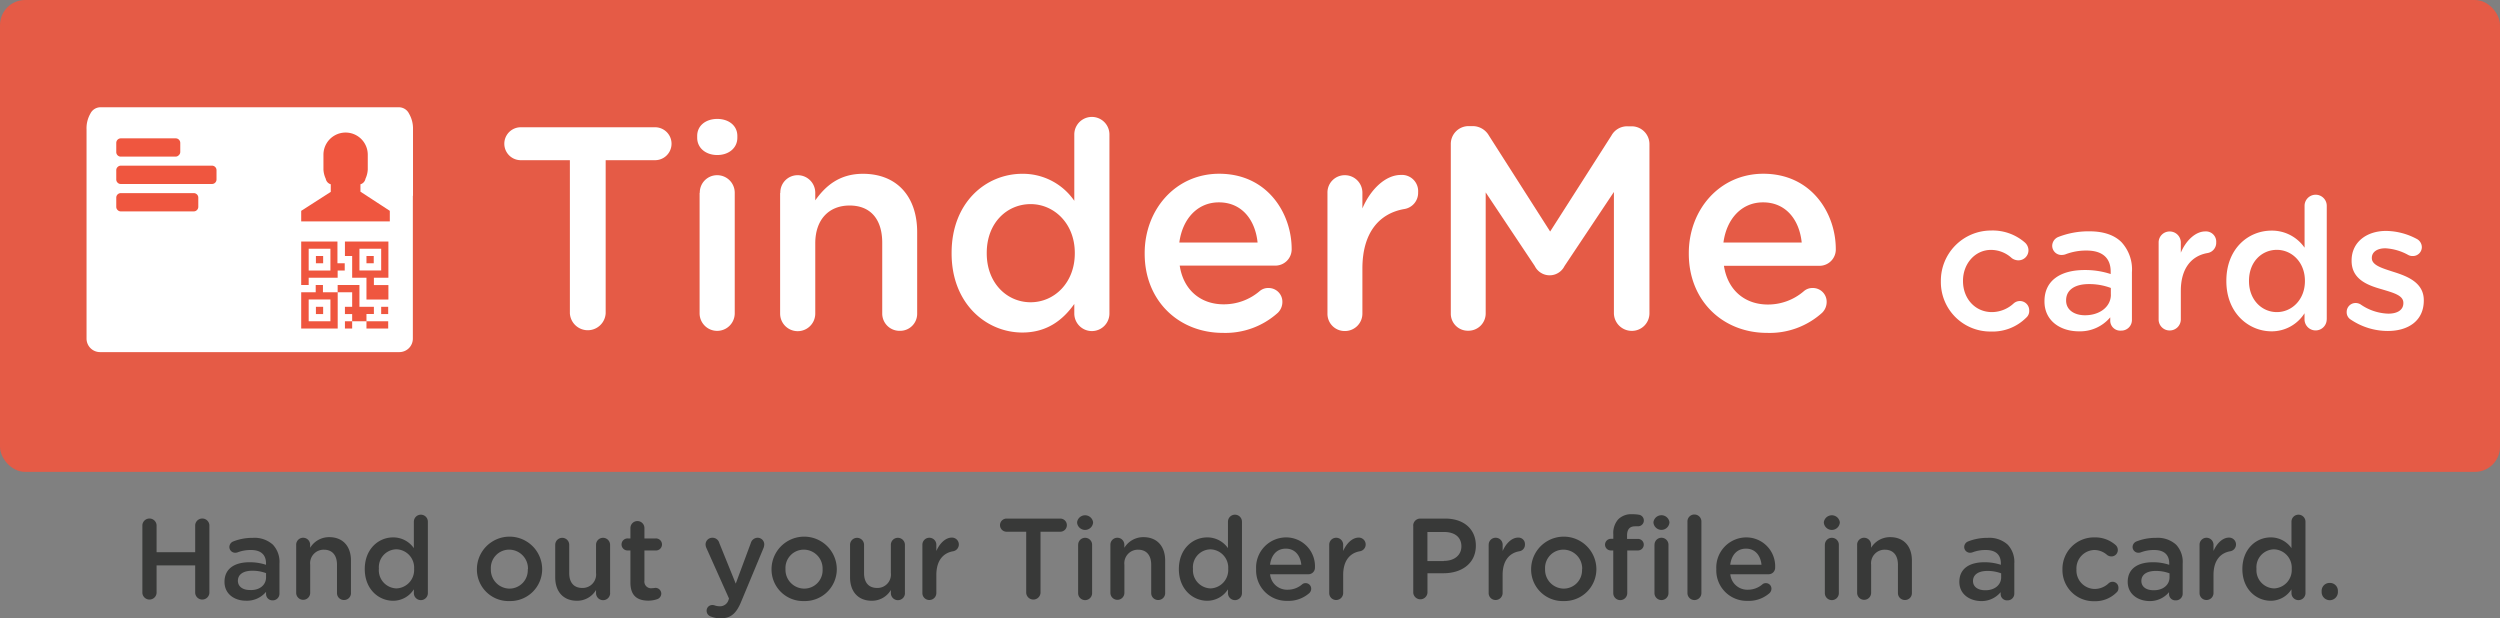 <svg id="Layer_1" data-name="Layer 1" xmlns="http://www.w3.org/2000/svg" viewBox="0 0 498 123.16"><rect x="0" y="0" width="498" height="123.16" fill="#808080" stroke="none"/><defs><style>.cls-1{opacity:0.9;}.cls-2{fill:#ef563f;}.cls-3{fill:#fff;}.cls-4{fill:#383938;}</style></defs><title>logo</title><g class="cls-1"><rect class="cls-2" width="498" height="94" rx="5" ry="5"/></g><path class="cls-3" d="M18.24,40V26.77A5.85,5.85,0,0,1,19,23.64a2.25,2.25,0,0,1,1.92-1.27H80.56a2.25,2.25,0,0,1,1.92,1.27,5.88,5.88,0,0,1,.79,3.13V40h-65Zm65-1.35V68.43a2.69,2.69,0,0,1-2.71,2.71H20.95a2.69,2.69,0,0,1-2.71-2.71V38.62h65ZM23.65,65.72H45.33V54.88H23.65V65.72Z" transform="translate(-1 -1)"/><rect class="cls-3" x="19.81" y="52.33" width="30.93" height="15.58"/><path class="cls-2" d="M62.49,57.77H61V49.11h7.22v4.33h1.45v1.45H68.26v1.44H62.49v1.44Zm2.89,1.45h2.89v7.22H61V59.22h2.89V57.77h1.44v1.45Zm-2.89-4.33h4.33V50.55H62.49v4.33Zm0,5.78V65h4.33V60.66H62.49ZM63.93,52h1.44v1.44H63.93V52Zm1.44,10.11H63.93v1.45h1.44V62.11Zm10.11,1.45V62.11H72.6V57.77H68.26v1.45h2.89v2.89H69.71v1.45h1.44V65H74V63.55h1.45Zm0-7.22v1.44h2.89v2.89H74V56.33H71.15V52H69.71V49.11h8.66v7.22H75.49ZM69.71,66.44h1.44V65H69.71v1.45Zm7.22-11.55V50.55H72.6v4.33h4.33ZM74,53.44h1.45V52H74v1.44ZM74,65v1.45h4.33V65H74Zm2.89-1.44h1.44V62.11H76.93v1.45Z" transform="translate(-1 -1)"/><path class="cls-2" d="M78.65,43v2.1H61V43l5.89-3.78V37.71a1.41,1.41,0,0,1-1-1.1,4.93,4.93,0,0,1-.46-1.85V31.82a4.41,4.41,0,0,1,8.83,0v2.94a5,5,0,0,1-.46,1.85,1.41,1.41,0,0,1-1,1.1v1.47Z" transform="translate(-1 -1)"/><path class="cls-2" d="M36.6,31.93a0.87,0.87,0,0,1-.64.27H25.06a0.87,0.87,0,0,1-.64-0.27,0.89,0.89,0,0,1-.26-0.64V29.47a0.91,0.91,0,0,1,.91-0.91H36a0.91,0.91,0,0,1,.91.91v1.82A0.89,0.89,0,0,1,36.6,31.93Zm7.27,5.45a0.87,0.87,0,0,1-.65.27H25.06a0.86,0.86,0,0,1-.64-0.27,0.88,0.88,0,0,1-.26-0.63V34.92a0.86,0.86,0,0,1,.26-0.64A0.88,0.88,0,0,1,25.06,34H43.22a0.88,0.88,0,0,1,.65.27,0.87,0.87,0,0,1,.26.64v1.82A0.89,0.89,0,0,1,43.87,37.38Zm-3.63,5.45a0.87,0.87,0,0,1-.64.28H25.06a0.87,0.87,0,0,1-.64-0.28,0.88,0.88,0,0,1-.26-0.64V40.38a0.9,0.9,0,0,1,.91-0.91H39.59a0.9,0.9,0,0,1,.91.91v1.82A0.88,0.88,0,0,1,40.24,42.83Z" transform="translate(-1 -1)"/><path class="cls-3" d="M114.52,32.91h-9.78a3.28,3.28,0,0,1,0-6.56h26.75a3.28,3.28,0,0,1,0,6.56h-9.84V63.4a3.57,3.57,0,0,1-7.13,0V32.91Z" transform="translate(-1 -1)"/><path class="cls-3" d="M139.88,28.08c0-2.07,1.73-3.39,4-3.39s4,1.32,4,3.39v0.35c0,2.07-1.73,3.45-4,3.45s-4-1.38-4-3.45V28.08Zm0.52,11.33a3.44,3.44,0,0,1,3.45-3.51,3.49,3.49,0,0,1,3.51,3.51v24a3.48,3.48,0,0,1-7,0v-24Z" transform="translate(-1 -1)"/><path class="cls-3" d="M156.44,39.41a3.44,3.44,0,0,1,3.45-3.51,3.49,3.49,0,0,1,3.51,3.51v1.5c2-2.82,4.77-5.29,9.49-5.29,6.84,0,10.81,4.6,10.81,11.62V63.45a3.39,3.39,0,0,1-3.45,3.45,3.44,3.44,0,0,1-3.51-3.45V49.36c0-4.72-2.36-7.42-6.5-7.42s-6.84,2.82-6.84,7.53v14a3.48,3.48,0,0,1-7,0v-24Z" transform="translate(-1 -1)"/><path class="cls-3" d="M222,63.45a3.48,3.48,0,0,1-7,0v-1.9c-2.24,3.16-5.41,5.69-10.35,5.69-7.13,0-14.09-5.69-14.09-15.76V51.38c0-10.07,6.84-15.76,14.09-15.76A12.42,12.42,0,0,1,215,41V27.79a3.48,3.48,0,0,1,7,0V63.45ZM197.56,51.38v0.11c0,5.87,4,9.72,8.74,9.72s8.8-3.91,8.8-9.72V51.38c0-5.87-4.14-9.72-8.8-9.72S197.56,45.34,197.56,51.38Z" transform="translate(-1 -1)"/><path class="cls-3" d="M244.61,67.31c-8.8,0-15.59-6.38-15.59-15.76V51.43c0-8.68,6.15-15.82,14.84-15.82,9.66,0,14.44,7.94,14.44,15A3.25,3.25,0,0,1,255,53.91H236c0.75,4.95,4.26,7.71,8.74,7.71A10.92,10.92,0,0,0,251.91,59a2.59,2.59,0,0,1,1.78-.63,2.74,2.74,0,0,1,2.76,2.82,3,3,0,0,1-.92,2.13A15.59,15.59,0,0,1,244.61,67.31Zm6.9-18c-0.46-4.49-3.11-8-7.71-8-4.26,0-7.25,3.28-7.88,8h15.59Z" transform="translate(-1 -1)"/><path class="cls-3" d="M265.43,39.41a3.44,3.44,0,0,1,3.45-3.51,3.49,3.49,0,0,1,3.51,3.51v3.11c1.61-3.8,4.6-6.67,7.65-6.67a3.23,3.23,0,0,1,3.45,3.45,3.26,3.26,0,0,1-2.76,3.34c-4.95.86-8.34,4.66-8.34,11.85v9a3.47,3.47,0,0,1-3.51,3.45,3.42,3.42,0,0,1-3.45-3.45v-24Z" transform="translate(-1 -1)"/><path class="cls-3" d="M290,29.69a3.55,3.55,0,0,1,3.57-3.57h0.75a3.73,3.73,0,0,1,3.28,1.9l12.19,19.1L322,28a3.56,3.56,0,0,1,3.22-1.84H326a3.55,3.55,0,0,1,3.57,3.57V63.4A3.5,3.5,0,0,1,326,66.91a3.56,3.56,0,0,1-3.51-3.51V39.24L312.65,54a3.3,3.3,0,0,1-5.92,0l-9.78-14.67v24.1a3.44,3.44,0,0,1-3.51,3.45A3.39,3.39,0,0,1,290,63.45V29.69Z" transform="translate(-1 -1)"/><path class="cls-3" d="M353,67.31c-8.8,0-15.59-6.38-15.59-15.76V51.43c0-8.68,6.16-15.82,14.84-15.82,9.66,0,14.44,7.94,14.44,15a3.25,3.25,0,0,1-3.28,3.34h-19c0.75,4.95,4.26,7.71,8.74,7.71A10.91,10.91,0,0,0,360.33,59a2.59,2.59,0,0,1,1.78-.63,2.74,2.74,0,0,1,2.76,2.82,3,3,0,0,1-.92,2.13A15.59,15.59,0,0,1,353,67.31Zm6.9-18c-0.46-4.49-3.11-8-7.71-8-4.26,0-7.25,3.28-7.88,8h15.59Z" transform="translate(-1 -1)"/><path class="cls-3" d="M387.62,57.08V57a10,10,0,0,1,10-10.08,9.76,9.76,0,0,1,6.76,2.41,2.09,2.09,0,0,1,.69,1.53,2,2,0,0,1-2,2,2.25,2.25,0,0,1-1.32-.44,6.12,6.12,0,0,0-4.13-1.64c-3.22,0-5.59,2.78-5.59,6.14V57c0,3.43,2.37,6.17,5.77,6.17a6.44,6.44,0,0,0,4.31-1.72,1.86,1.86,0,0,1,3.11,1.46,1.73,1.73,0,0,1-.62,1.39,9.44,9.44,0,0,1-7,2.74A9.85,9.85,0,0,1,387.62,57.08Z" transform="translate(-1 -1)"/><path class="cls-3" d="M408.26,61.06V61c0-4.16,3.25-6.21,8-6.21a16.12,16.12,0,0,1,5.19.8V55.11c0-2.74-1.68-4.2-4.79-4.2a11.45,11.45,0,0,0-4.27.77,2.49,2.49,0,0,1-.69.11A1.84,1.84,0,0,1,409.8,50,1.93,1.93,0,0,1,411,48.21a16.53,16.53,0,0,1,6.21-1.13c2.89,0,5,.77,6.39,2.16a8,8,0,0,1,2.08,6v9.5a2.11,2.11,0,0,1-2.16,2.12,2,2,0,0,1-2.16-1.86V64.21A7.84,7.84,0,0,1,415.09,67C411.48,67,408.26,64.94,408.26,61.06Zm13.22-1.39V58.36a12.26,12.26,0,0,0-4.38-.77c-2.85,0-4.53,1.21-4.53,3.22v0.07c0,1.86,1.64,2.92,3.76,2.92C419.26,63.8,421.49,62.12,421.49,59.68Z" transform="translate(-1 -1)"/><path class="cls-3" d="M431,49.34a2.18,2.18,0,0,1,2.19-2.23,2.21,2.21,0,0,1,2.23,2.23v2c1-2.41,2.92-4.24,4.86-4.24a2.05,2.05,0,0,1,2.19,2.19,2.07,2.07,0,0,1-1.75,2.12c-3.14.55-5.3,3-5.3,7.53v5.7a2.21,2.21,0,0,1-2.23,2.19A2.18,2.18,0,0,1,431,64.61V49.34Z" transform="translate(-1 -1)"/><path class="cls-3" d="M464.48,64.61a2.21,2.21,0,0,1-4.42,0V63.4A7.72,7.72,0,0,1,453.49,67c-4.53,0-9-3.62-9-10V56.94c0-6.39,4.35-10,9-10a7.89,7.89,0,0,1,6.58,3.4V42a2.21,2.21,0,0,1,4.42,0V64.61ZM449,56.94V57c0,3.73,2.56,6.17,5.55,6.17s5.59-2.48,5.59-6.17V56.94c0-3.73-2.63-6.17-5.59-6.17S449,53.1,449,56.94Z" transform="translate(-1 -1)"/><path class="cls-3" d="M469.3,64.68a1.69,1.69,0,0,1-.84-1.53,1.77,1.77,0,0,1,1.79-1.79,1.92,1.92,0,0,1,.95.26,10.19,10.19,0,0,0,5.55,1.86c1.9,0,3-.8,3-2.08V61.32c0-1.5-2-2-4.31-2.7-2.85-.8-6-2-6-5.66V52.88c0-3.65,3-5.88,6.87-5.88a13.25,13.25,0,0,1,6.06,1.57,1.87,1.87,0,0,1,1.06,1.68A1.78,1.78,0,0,1,481.58,52a1.73,1.73,0,0,1-.88-0.22,10.52,10.52,0,0,0-4.53-1.32c-1.72,0-2.7.8-2.7,1.9v0.07c0,1.42,2.08,2,4.35,2.74,2.81,0.88,6,2.16,6,5.63v0.07c0,4.06-3.14,6.06-7.16,6.06A13.19,13.19,0,0,1,469.3,64.68Z" transform="translate(-1 -1)"/><path class="cls-4" d="M29.36,105.59a1.42,1.42,0,0,1,2.83,0V111h7.69v-5.41a1.42,1.42,0,0,1,2.83,0v13.54a1.42,1.42,0,0,1-2.83,0v-5.5H32.19v5.5a1.42,1.42,0,0,1-2.83,0V105.59Z" transform="translate(-1 -1)"/><path class="cls-4" d="M45.72,116.91v0c0-2.63,2-3.91,5-3.91a10.18,10.18,0,0,1,3.27.51v-0.3c0-1.73-1.06-2.65-3-2.65a7.23,7.23,0,0,0-2.69.48,1.61,1.61,0,0,1-.44.07,1.16,1.16,0,0,1-1.17-1.15,1.21,1.21,0,0,1,.76-1.1,10.37,10.37,0,0,1,3.91-.72,5.45,5.45,0,0,1,4,1.36,5,5,0,0,1,1.31,3.75v6a1.33,1.33,0,0,1-1.36,1.34A1.26,1.26,0,0,1,54,119.35v-0.46a4.94,4.94,0,0,1-4,1.77C47.74,120.67,45.72,119.35,45.72,116.91ZM54,116v-0.83a7.69,7.69,0,0,0-2.76-.48c-1.8,0-2.85.76-2.85,2v0c0,1.17,1,1.84,2.37,1.84C52.64,118.64,54,117.58,54,116Z" transform="translate(-1 -1)"/><path class="cls-4" d="M60,109.52a1.38,1.38,0,0,1,1.38-1.4,1.39,1.39,0,0,1,1.4,1.4v0.6a4.41,4.41,0,0,1,3.8-2.12c2.74,0,4.33,1.84,4.33,4.65v6.49a1.36,1.36,0,0,1-1.38,1.38,1.37,1.37,0,0,1-1.4-1.38v-5.64c0-1.89-.94-3-2.6-3a2.7,2.7,0,0,0-2.74,3v5.59a1.39,1.39,0,0,1-2.79,0v-9.62Z" transform="translate(-1 -1)"/><path class="cls-4" d="M86.23,119.15a1.39,1.39,0,0,1-2.79,0v-0.76a4.87,4.87,0,0,1-4.14,2.28c-2.85,0-5.64-2.28-5.64-6.31v0c0-4,2.74-6.31,5.64-6.31a5,5,0,0,1,4.14,2.14v-5.27a1.39,1.39,0,0,1,2.79,0v14.27Zm-9.76-4.83v0a3.62,3.62,0,0,0,3.5,3.89,3.66,3.66,0,0,0,3.52-3.89v0A3.65,3.65,0,0,0,80,110.42,3.56,3.56,0,0,0,76.48,114.31Z" transform="translate(-1 -1)"/><path class="cls-4" d="M96,114.4v0a6.48,6.48,0,0,1,13,0v0a6.35,6.35,0,0,1-6.51,6.33A6.29,6.29,0,0,1,96,114.4Zm10.17,0v0a3.76,3.76,0,0,0-3.73-3.91,3.65,3.65,0,0,0-3.66,3.87v0a3.75,3.75,0,0,0,3.71,3.89A3.65,3.65,0,0,0,106.13,114.4Z" transform="translate(-1 -1)"/><path class="cls-4" d="M122.54,119.15a1.4,1.4,0,0,1-2.81,0v-0.62a4.37,4.37,0,0,1-3.8,2.14c-2.74,0-4.33-1.84-4.33-4.67v-6.47a1.39,1.39,0,1,1,2.79,0v5.64c0,1.89.94,2.95,2.6,2.95a2.68,2.68,0,0,0,2.74-3v-5.59a1.39,1.39,0,0,1,1.4-1.4,1.41,1.41,0,0,1,1.4,1.4v9.62Z" transform="translate(-1 -1)"/><path class="cls-4" d="M126.58,117.05v-6.4h-0.46a1.2,1.2,0,1,1,0-2.39h0.46v-2.07a1.39,1.39,0,0,1,2.79,0v2.07h2.19a1.2,1.2,0,1,1,0,2.39h-2.19v6a1.33,1.33,0,0,0,1.5,1.52,6.75,6.75,0,0,0,.69-0.07,1.17,1.17,0,0,1,1.17,1.15,1.2,1.2,0,0,1-.74,1.08,5.54,5.54,0,0,1-1.91.32C128,120.62,126.58,119.72,126.58,117.05Z" transform="translate(-1 -1)"/><path class="cls-4" d="M142.64,123.82a1.19,1.19,0,0,1-.88-1.15,1.12,1.12,0,0,1,1.13-1.15,1.45,1.45,0,0,1,.51.09,3.12,3.12,0,0,0,1,.16,1.76,1.76,0,0,0,1.73-1.29l0.09-.25-4.51-10.08a1.87,1.87,0,0,1-.16-0.67,1.34,1.34,0,0,1,1.38-1.36,1.4,1.4,0,0,1,1.36,1.06l3.27,8.08,3-8.08a1.43,1.43,0,0,1,1.34-1.06,1.32,1.32,0,0,1,1.34,1.31,2.47,2.47,0,0,1-.12.67l-4.44,10.66c-1,2.49-2.14,3.41-4.1,3.41A4.93,4.93,0,0,1,142.64,123.82Z" transform="translate(-1 -1)"/><path class="cls-4" d="M154.69,114.4v0a6.48,6.48,0,0,1,13,0v0a6.35,6.35,0,0,1-6.51,6.33A6.29,6.29,0,0,1,154.69,114.4Zm10.17,0v0a3.76,3.76,0,0,0-3.73-3.91,3.65,3.65,0,0,0-3.66,3.87v0a3.75,3.75,0,0,0,3.71,3.89A3.65,3.65,0,0,0,164.86,114.4Z" transform="translate(-1 -1)"/><path class="cls-4" d="M181.27,119.15a1.4,1.4,0,0,1-2.81,0v-0.62a4.37,4.37,0,0,1-3.8,2.14c-2.74,0-4.33-1.84-4.33-4.67v-6.47a1.39,1.39,0,1,1,2.79,0v5.64c0,1.89.94,2.95,2.6,2.95a2.68,2.68,0,0,0,2.74-3v-5.59a1.39,1.39,0,0,1,1.4-1.4,1.41,1.41,0,0,1,1.4,1.4v9.62Z" transform="translate(-1 -1)"/><path class="cls-4" d="M184.74,109.52a1.38,1.38,0,0,1,1.38-1.4,1.39,1.39,0,0,1,1.4,1.4v1.24c0.65-1.52,1.84-2.67,3.06-2.67a1.37,1.37,0,0,1,.28,2.72c-2,.35-3.34,1.86-3.34,4.74v3.59a1.39,1.39,0,0,1-1.4,1.38,1.37,1.37,0,0,1-1.38-1.38v-9.62Z" transform="translate(-1 -1)"/><path class="cls-4" d="M205.42,106.92h-3.91a1.31,1.31,0,1,1,0-2.62h10.7a1.31,1.31,0,0,1,0,2.62h-3.94v12.2a1.43,1.43,0,0,1-2.85,0v-12.2Z" transform="translate(-1 -1)"/><path class="cls-4" d="M215.56,105a1.61,1.61,0,0,1,3.18,0v0.14a1.6,1.6,0,0,1-3.18,0V105Zm0.21,4.53a1.38,1.38,0,0,1,1.38-1.4,1.39,1.39,0,0,1,1.4,1.4v9.62a1.39,1.39,0,0,1-2.79,0v-9.62Z" transform="translate(-1 -1)"/><path class="cls-4" d="M222.19,109.52a1.38,1.38,0,0,1,1.38-1.4,1.39,1.39,0,0,1,1.4,1.4v0.6a4.41,4.41,0,0,1,3.8-2.12c2.74,0,4.33,1.84,4.33,4.65v6.49a1.36,1.36,0,0,1-1.38,1.38,1.37,1.37,0,0,1-1.4-1.38v-5.64c0-1.89-.94-3-2.6-3a2.7,2.7,0,0,0-2.74,3v5.59a1.39,1.39,0,0,1-2.79,0v-9.62Z" transform="translate(-1 -1)"/><path class="cls-4" d="M248.4,119.15a1.39,1.39,0,0,1-2.79,0v-0.76a4.87,4.87,0,0,1-4.14,2.28c-2.85,0-5.64-2.28-5.64-6.31v0c0-4,2.74-6.31,5.64-6.31a5,5,0,0,1,4.14,2.14v-5.27a1.39,1.39,0,0,1,2.79,0v14.27Zm-9.76-4.83v0a3.62,3.62,0,0,0,3.5,3.89,3.66,3.66,0,0,0,3.52-3.89v0a3.65,3.65,0,0,0-3.52-3.89A3.56,3.56,0,0,0,238.64,114.31Z" transform="translate(-1 -1)"/><path class="cls-4" d="M257.46,120.69a6.06,6.06,0,0,1-6.24-6.31v0a6,6,0,0,1,5.94-6.33,5.75,5.75,0,0,1,5.78,6,1.3,1.3,0,0,1-1.31,1.34H254a3.39,3.39,0,0,0,3.5,3.08,4.37,4.37,0,0,0,2.88-1.06,1,1,0,0,1,.71-0.25,1.1,1.1,0,0,1,1.1,1.13,1.21,1.21,0,0,1-.37.85A6.23,6.23,0,0,1,257.46,120.69Zm2.76-7.2c-0.18-1.8-1.24-3.2-3.08-3.2s-2.9,1.31-3.15,3.2h6.24Z" transform="translate(-1 -1)"/><path class="cls-4" d="M265.78,109.52a1.38,1.38,0,0,1,1.38-1.4,1.39,1.39,0,0,1,1.4,1.4v1.24c0.65-1.52,1.84-2.67,3.06-2.67a1.37,1.37,0,0,1,.28,2.72c-2,.35-3.34,1.86-3.34,4.74v3.59a1.39,1.39,0,0,1-1.4,1.38,1.37,1.37,0,0,1-1.38-1.38v-9.62Z" transform="translate(-1 -1)"/><path class="cls-4" d="M282.51,105.73a1.4,1.4,0,0,1,1.43-1.43h4.93c3.77,0,6.12,2.14,6.12,5.39v0c0,3.61-2.9,5.5-6.44,5.5h-3.2v3.89a1.42,1.42,0,0,1-2.83,0v-13.4Zm6.12,7c2.14,0,3.48-1.2,3.48-2.88v0c0-1.89-1.36-2.88-3.48-2.88h-3.29v5.8h3.29Z" transform="translate(-1 -1)"/><path class="cls-4" d="M297.55,109.52a1.37,1.37,0,0,1,1.38-1.4,1.39,1.39,0,0,1,1.4,1.4v1.24c0.65-1.52,1.84-2.67,3.06-2.67a1.29,1.29,0,0,1,1.38,1.38,1.31,1.31,0,0,1-1.11,1.34c-2,.35-3.34,1.86-3.34,4.74v3.59a1.39,1.39,0,0,1-1.4,1.38,1.37,1.37,0,0,1-1.38-1.38v-9.62Z" transform="translate(-1 -1)"/><path class="cls-4" d="M306,114.4v0a6.48,6.48,0,0,1,13,0v0a6.35,6.35,0,0,1-6.52,6.33A6.28,6.28,0,0,1,306,114.4Zm10.17,0v0a3.76,3.76,0,0,0-3.73-3.91,3.65,3.65,0,0,0-3.66,3.87v0a3.75,3.75,0,0,0,3.71,3.89A3.65,3.65,0,0,0,316.14,114.4Z" transform="translate(-1 -1)"/><path class="cls-4" d="M322.37,110.65h-0.48a1.16,1.16,0,0,1-1.17-1.15,1.18,1.18,0,0,1,1.17-1.17h0.48v-0.9a4.11,4.11,0,0,1,1-3,3.68,3.68,0,0,1,2.74-1,8,8,0,0,1,1.4.11,1.16,1.16,0,0,1-.21,2.3,4.6,4.6,0,0,0-.58,0c-1.06,0-1.61.58-1.61,1.84v0.67h2.16a1.15,1.15,0,0,1,1.17,1.15,1.16,1.16,0,0,1-1.17,1.15h-2.12v8.5a1.39,1.39,0,0,1-2.79,0v-8.5Zm8-5.66a1.61,1.61,0,0,1,3.18,0v0.14a1.6,1.6,0,0,1-3.18,0V105Zm0.21,4.53a1.38,1.38,0,0,1,1.38-1.4,1.4,1.4,0,0,1,1.4,1.4v9.62a1.39,1.39,0,0,1-2.79,0v-9.62Z" transform="translate(-1 -1)"/><path class="cls-4" d="M337.14,104.87a1.37,1.37,0,0,1,1.38-1.38,1.39,1.39,0,0,1,1.4,1.38v14.27a1.39,1.39,0,0,1-2.78,0V104.87Z" transform="translate(-1 -1)"/><path class="cls-4" d="M349.13,120.69a6.06,6.06,0,0,1-6.24-6.31v0a6,6,0,0,1,5.94-6.33,5.75,5.75,0,0,1,5.78,6,1.3,1.3,0,0,1-1.31,1.34h-7.62a3.39,3.39,0,0,0,3.5,3.08,4.38,4.38,0,0,0,2.88-1.06,1,1,0,0,1,.71-0.25,1.09,1.09,0,0,1,1.1,1.13,1.21,1.21,0,0,1-.37.85A6.23,6.23,0,0,1,349.13,120.69Zm2.76-7.2c-0.18-1.8-1.24-3.2-3.08-3.2s-2.9,1.31-3.15,3.2h6.24Z" transform="translate(-1 -1)"/><path class="cls-4" d="M364.31,105a1.61,1.61,0,0,1,3.18,0v0.14a1.6,1.6,0,0,1-3.18,0V105Zm0.21,4.53a1.38,1.38,0,0,1,1.38-1.4,1.39,1.39,0,0,1,1.4,1.4v9.62a1.39,1.39,0,0,1-2.79,0v-9.62Z" transform="translate(-1 -1)"/><path class="cls-4" d="M370.94,109.52a1.38,1.38,0,0,1,1.38-1.4,1.4,1.4,0,0,1,1.4,1.4v0.6a4.4,4.4,0,0,1,3.8-2.12c2.74,0,4.33,1.84,4.33,4.65v6.49a1.36,1.36,0,0,1-1.38,1.38,1.37,1.37,0,0,1-1.4-1.38v-5.64c0-1.89-.94-3-2.6-3a2.7,2.7,0,0,0-2.74,3v5.59a1.39,1.39,0,0,1-2.79,0v-9.62Z" transform="translate(-1 -1)"/><path class="cls-4" d="M391.3,116.91v0c0-2.63,2-3.91,5-3.91a10.18,10.18,0,0,1,3.27.51v-0.3c0-1.73-1.06-2.65-3-2.65a7.23,7.23,0,0,0-2.69.48,1.62,1.62,0,0,1-.44.07,1.16,1.16,0,0,1-1.17-1.15,1.21,1.21,0,0,1,.76-1.1,10.37,10.37,0,0,1,3.91-.72,5.45,5.45,0,0,1,4,1.36,5,5,0,0,1,1.31,3.75v6a1.33,1.33,0,0,1-1.36,1.34,1.26,1.26,0,0,1-1.36-1.17v-0.46a4.94,4.94,0,0,1-4,1.77C393.32,120.67,391.3,119.35,391.3,116.91Zm8.33-.87v-0.83a7.7,7.7,0,0,0-2.76-.48c-1.79,0-2.85.76-2.85,2v0c0,1.17,1,1.84,2.37,1.84C398.22,118.64,399.63,117.58,399.63,116Z" transform="translate(-1 -1)"/><path class="cls-4" d="M411.84,114.4v0a6.27,6.27,0,0,1,6.33-6.35,6.15,6.15,0,0,1,4.26,1.52,1.32,1.32,0,0,1,.44,1,1.27,1.27,0,0,1-1.29,1.27,1.42,1.42,0,0,1-.83-0.28,3.85,3.85,0,0,0-2.6-1,3.67,3.67,0,0,0-3.52,3.87v0a3.68,3.68,0,0,0,3.64,3.89,4.05,4.05,0,0,0,2.72-1.08,1.17,1.17,0,0,1,2,.92,1.08,1.08,0,0,1-.39.87,6,6,0,0,1-4.42,1.73A6.2,6.2,0,0,1,411.84,114.4Z" transform="translate(-1 -1)"/><path class="cls-4" d="M424.84,116.91v0c0-2.63,2-3.91,5-3.91a10.17,10.17,0,0,1,3.27.51v-0.3c0-1.73-1.06-2.65-3-2.65a7.24,7.24,0,0,0-2.69.48,1.62,1.62,0,0,1-.44.07,1.16,1.16,0,0,1-1.17-1.15,1.21,1.21,0,0,1,.76-1.1,10.38,10.38,0,0,1,3.91-.72,5.45,5.45,0,0,1,4,1.36,5,5,0,0,1,1.31,3.75v6a1.33,1.33,0,0,1-1.36,1.34,1.26,1.26,0,0,1-1.36-1.17v-0.46a4.94,4.94,0,0,1-4,1.77C426.86,120.67,424.84,119.35,424.84,116.91Zm8.33-.87v-0.83a7.69,7.69,0,0,0-2.76-.48c-1.8,0-2.85.76-2.85,2v0c0,1.17,1,1.84,2.37,1.84C431.77,118.64,433.17,117.58,433.17,116Z" transform="translate(-1 -1)"/><path class="cls-4" d="M439.15,109.52a1.38,1.38,0,0,1,1.38-1.4,1.4,1.4,0,0,1,1.4,1.4v1.24c0.64-1.52,1.84-2.67,3.06-2.67a1.37,1.37,0,0,1,.28,2.72c-2,.35-3.34,1.86-3.34,4.74v3.59a1.39,1.39,0,0,1-1.4,1.38,1.37,1.37,0,0,1-1.38-1.38v-9.62Z" transform="translate(-1 -1)"/><path class="cls-4" d="M460.25,119.15a1.39,1.39,0,0,1-2.79,0v-0.76a4.86,4.86,0,0,1-4.14,2.28c-2.85,0-5.64-2.28-5.64-6.31v0c0-4,2.74-6.31,5.64-6.31a5,5,0,0,1,4.14,2.14v-5.27a1.39,1.39,0,0,1,2.79,0v14.27Zm-9.76-4.83v0a3.62,3.62,0,0,0,3.5,3.89,3.66,3.66,0,0,0,3.52-3.89v0a3.65,3.65,0,0,0-3.52-3.89A3.56,3.56,0,0,0,450.49,114.31Z" transform="translate(-1 -1)"/><path class="cls-4" d="M465.1,117.12a1.57,1.57,0,0,1,1.61,1.59v0.23a1.62,1.62,0,0,1-3.24,0v-0.23A1.57,1.57,0,0,1,465.1,117.12Z" transform="translate(-1 -1)"/></svg>
